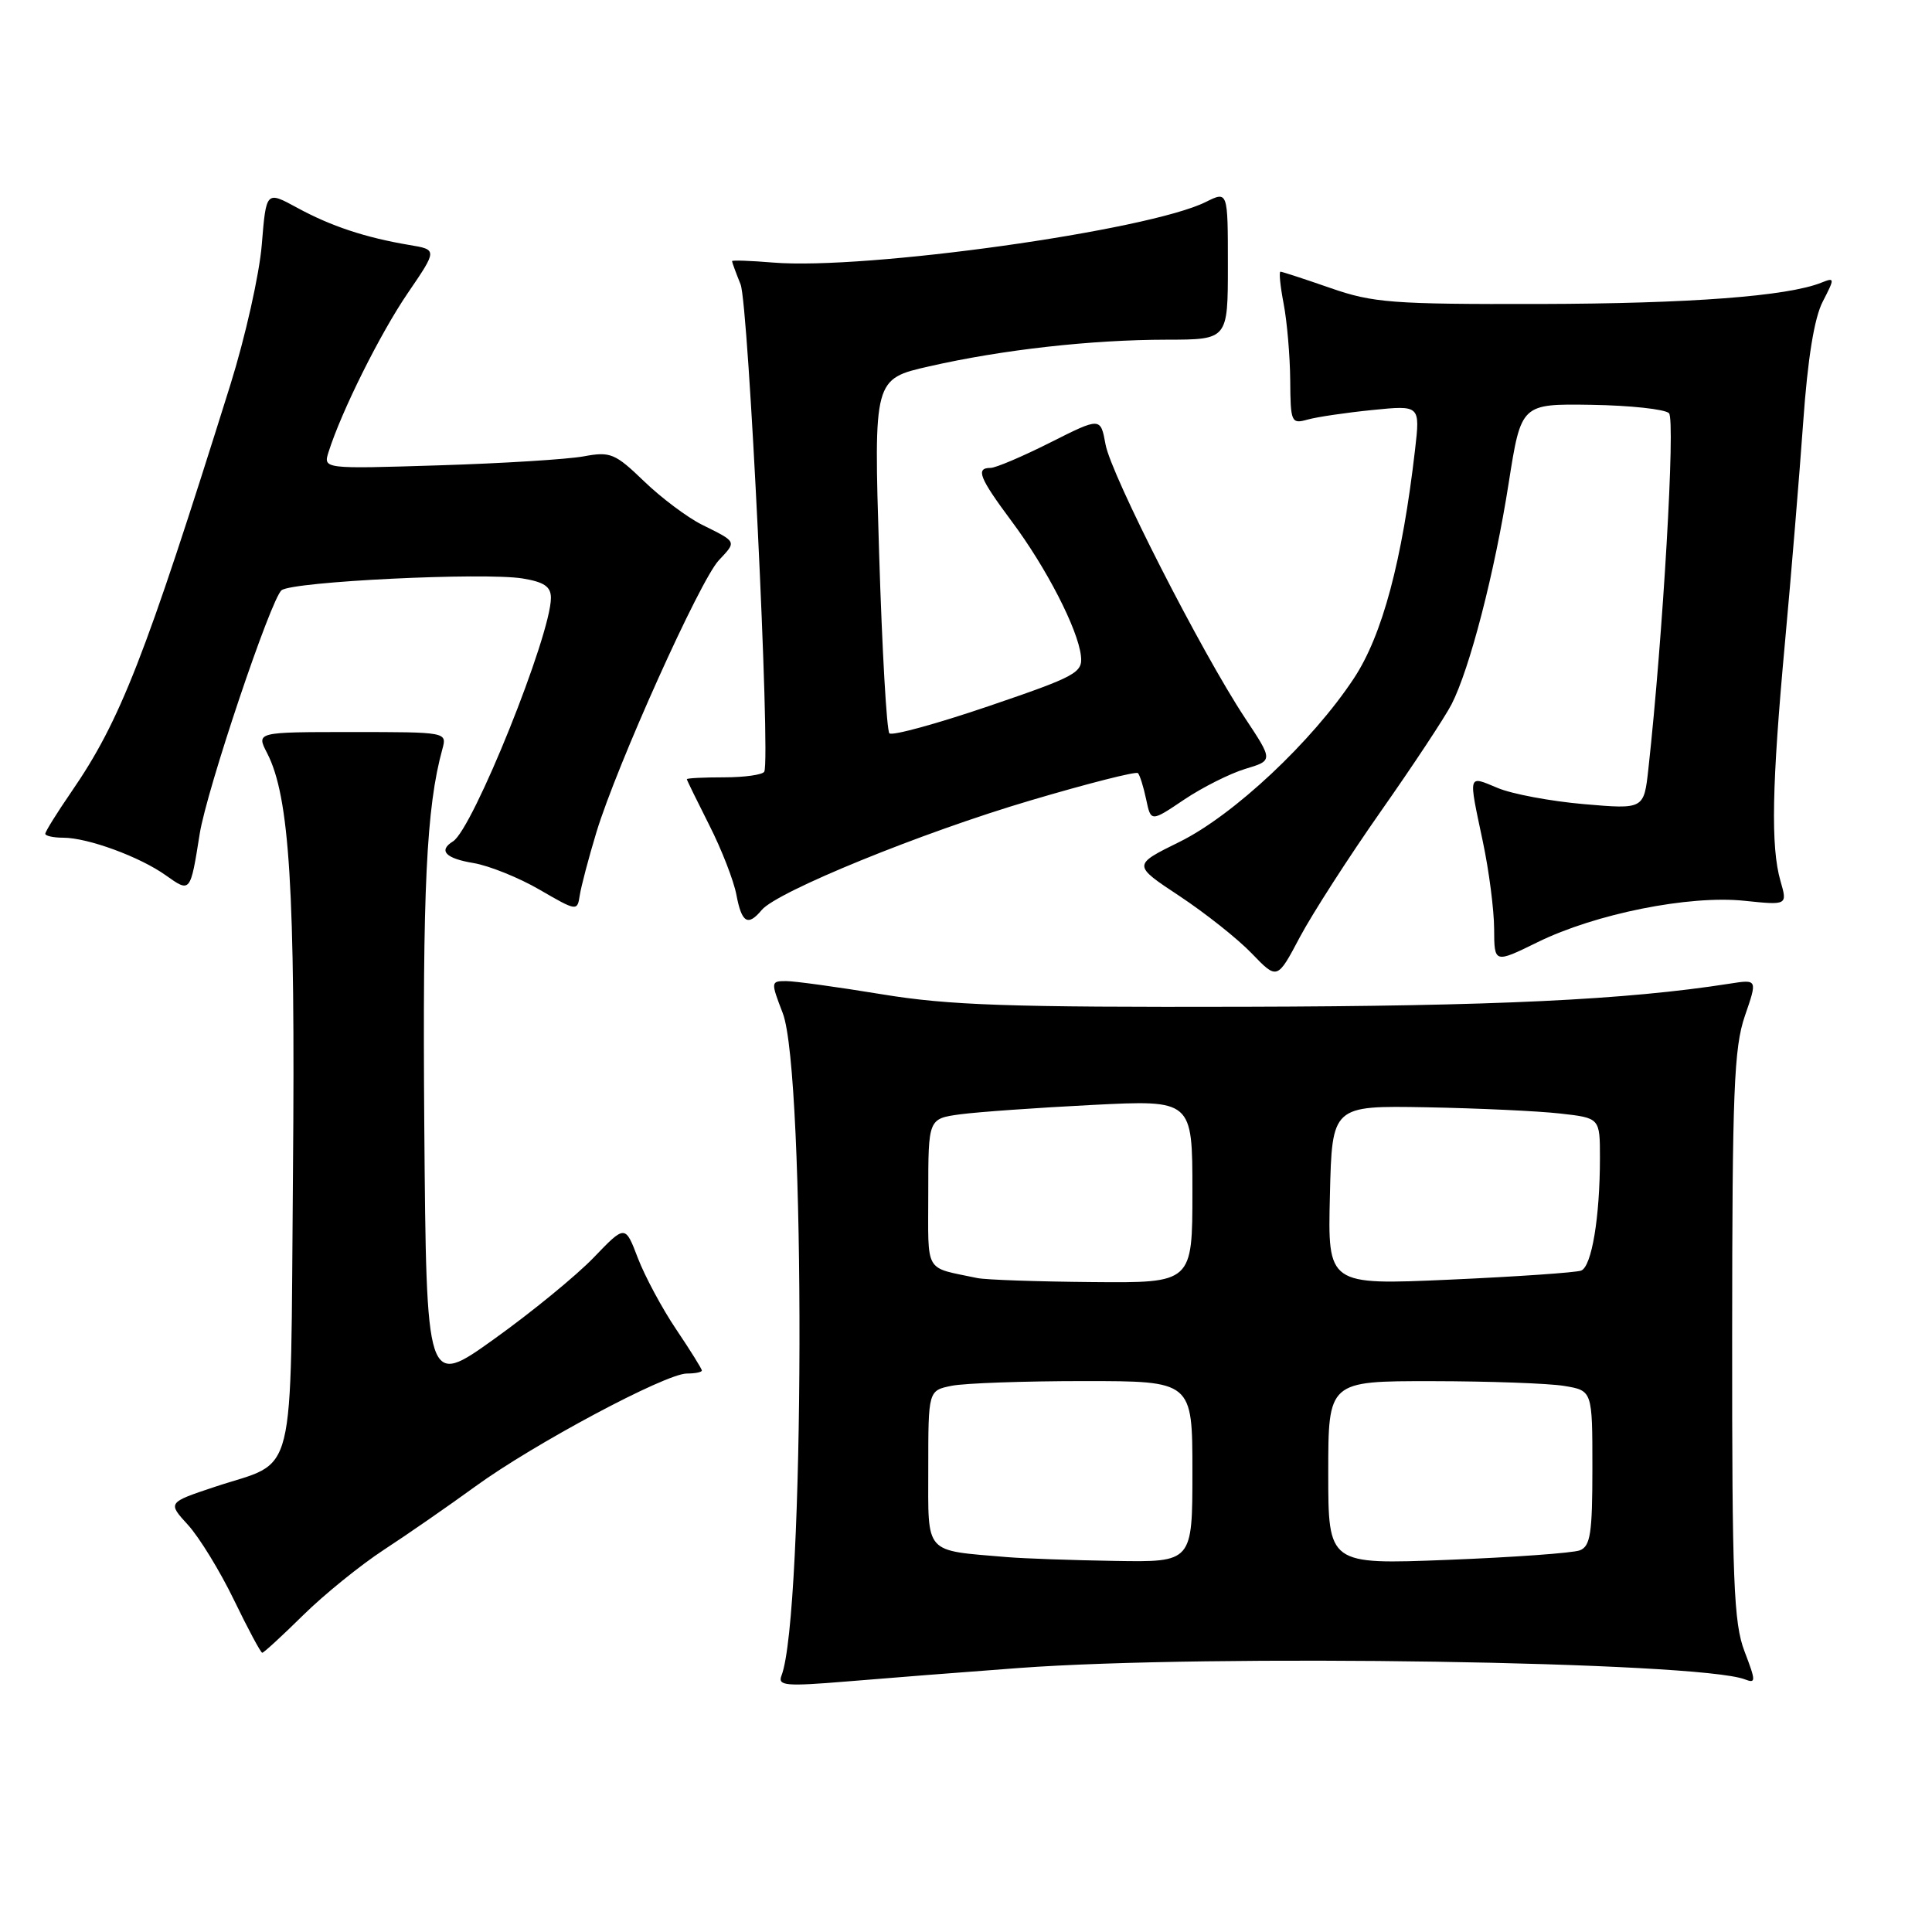 <?xml version="1.0" encoding="UTF-8" standalone="no"?>
<!DOCTYPE svg PUBLIC "-//W3C//DTD SVG 1.1//EN" "http://www.w3.org/Graphics/SVG/1.1/DTD/svg11.dtd" >
<svg xmlns="http://www.w3.org/2000/svg" xmlns:xlink="http://www.w3.org/1999/xlink" version="1.1" viewBox="0 0 256 256">
 <g >
 <path fill="currentColor"
d=" M 135.00 221.02 C 160.19 219.15 225.03 220.16 231.19 222.52 C 232.68 223.09 232.68 222.80 231.16 218.82 C 229.72 215.07 229.50 209.54 229.52 177.00 C 229.53 144.59 229.76 138.84 231.20 134.63 C 232.88 129.76 232.88 129.76 229.19 130.34 C 215.47 132.49 198.04 133.32 165.00 133.40 C 133.68 133.48 125.75 133.21 116.87 131.75 C 111.03 130.79 105.31 130.00 104.17 130.00 C 102.13 130.00 102.12 130.09 103.72 134.25 C 106.77 142.20 106.63 214.10 103.55 222.03 C 103.03 223.38 104.10 223.47 112.23 222.80 C 117.33 222.37 127.58 221.57 135.00 221.02 Z  M 40.17 214.02 C 42.95 211.28 47.76 207.39 50.86 205.36 C 53.96 203.34 59.42 199.55 63.00 196.95 C 70.72 191.33 88.20 182.00 91.01 182.00 C 92.11 182.00 93.00 181.82 93.00 181.60 C 93.00 181.38 91.47 178.93 89.60 176.15 C 87.73 173.38 85.45 169.12 84.52 166.70 C 82.84 162.29 82.84 162.29 78.67 166.63 C 76.38 169.01 70.45 173.87 65.50 177.41 C 56.50 183.86 56.50 183.86 56.22 149.18 C 55.98 117.82 56.49 106.97 58.62 99.25 C 59.23 97.00 59.22 97.00 46.59 97.00 C 33.95 97.00 33.95 97.00 35.39 99.78 C 38.38 105.58 39.14 117.84 38.82 155.33 C 38.45 197.41 39.46 193.35 28.45 197.02 C 22.20 199.10 22.20 199.10 24.92 202.07 C 26.41 203.71 29.16 208.19 31.01 212.02 C 32.87 215.86 34.55 219.00 34.75 219.00 C 34.95 219.00 37.39 216.76 40.17 214.02 Z  M 182.97 107.50 C 187.22 101.45 191.43 95.08 192.33 93.34 C 194.74 88.66 198.05 75.88 199.91 64.00 C 201.56 53.50 201.56 53.50 210.87 53.64 C 215.99 53.72 220.62 54.22 221.15 54.75 C 222.02 55.62 220.35 84.33 218.42 101.87 C 217.83 107.24 217.83 107.24 209.86 106.55 C 205.48 106.17 200.34 105.21 198.45 104.41 C 194.46 102.75 194.56 102.41 196.48 111.50 C 197.30 115.35 197.97 120.56 197.98 123.08 C 198.00 127.66 198.00 127.66 203.75 124.84 C 211.40 121.08 223.84 118.59 231.15 119.36 C 236.85 119.95 236.85 119.95 235.92 116.73 C 234.62 112.20 234.78 104.02 236.52 85.11 C 237.35 76.09 238.43 62.98 238.93 55.97 C 239.53 47.50 240.40 42.13 241.52 39.97 C 243.13 36.84 243.13 36.74 241.35 37.45 C 236.85 39.26 223.94 40.23 204.00 40.28 C 184.47 40.32 181.93 40.13 176.28 38.16 C 172.86 36.97 169.88 36.00 169.67 36.00 C 169.45 36.00 169.64 37.91 170.09 40.25 C 170.54 42.59 170.93 47.14 170.96 50.37 C 171.00 55.96 171.10 56.20 173.25 55.60 C 174.49 55.25 178.35 54.68 181.84 54.33 C 188.18 53.69 188.18 53.69 187.50 59.60 C 185.80 74.32 183.17 84.17 179.40 89.88 C 173.88 98.25 163.45 108.03 156.28 111.56 C 150.07 114.62 150.07 114.62 156.29 118.73 C 159.70 120.99 164.02 124.41 165.87 126.34 C 169.24 129.84 169.24 129.84 172.24 124.17 C 173.90 121.05 178.73 113.55 182.97 107.50 Z  M 100.93 120.58 C 102.96 118.14 122.15 110.31 136.52 106.07 C 144.11 103.82 150.53 102.19 150.78 102.44 C 151.03 102.69 151.52 104.25 151.87 105.91 C 152.50 108.92 152.50 108.92 156.91 105.95 C 159.34 104.32 162.99 102.49 165.01 101.88 C 168.70 100.77 168.70 100.77 164.97 95.14 C 159.21 86.43 147.22 62.92 146.49 58.89 C 145.83 55.28 145.83 55.28 139.16 58.64 C 135.50 60.48 131.94 62.00 131.25 62.00 C 129.24 62.00 129.76 63.31 134.04 69.06 C 138.65 75.23 142.83 83.36 143.23 86.91 C 143.48 89.14 142.62 89.61 131.00 93.57 C 124.12 95.91 118.21 97.53 117.85 97.17 C 117.49 96.80 116.88 86.09 116.49 73.36 C 115.77 50.21 115.77 50.21 123.14 48.54 C 132.79 46.34 144.56 45.02 154.60 45.01 C 162.70 45.00 162.70 45.00 162.70 35.15 C 162.70 25.31 162.70 25.31 159.78 26.76 C 152.16 30.56 114.71 35.80 102.43 34.79 C 99.44 34.54 97.00 34.46 97.00 34.60 C 97.00 34.75 97.51 36.14 98.13 37.68 C 99.19 40.33 102.12 100.59 101.27 102.25 C 101.06 102.66 98.66 103.00 95.94 103.00 C 93.22 103.00 91.01 103.11 91.01 103.25 C 91.02 103.39 92.36 106.12 93.98 109.33 C 95.61 112.54 97.23 116.70 97.58 118.58 C 98.28 122.29 99.10 122.78 100.93 120.58 Z  M 79.03 110.27 C 81.73 101.39 92.74 76.92 95.24 74.25 C 97.63 71.70 97.69 71.85 93.00 69.52 C 91.08 68.56 87.63 65.98 85.34 63.77 C 81.50 60.07 80.88 59.81 77.34 60.47 C 75.23 60.86 66.60 61.40 58.16 61.66 C 42.82 62.14 42.82 62.14 43.54 59.88 C 45.25 54.48 50.39 44.17 54.03 38.84 C 57.96 33.08 57.96 33.08 54.23 32.46 C 48.41 31.48 43.86 29.97 39.38 27.53 C 35.27 25.29 35.27 25.29 34.69 32.39 C 34.38 36.30 32.50 44.67 30.52 51.00 C 19.18 87.22 15.95 95.49 9.44 104.95 C 7.55 107.70 6.00 110.19 6.00 110.48 C 6.00 110.76 7.07 111.00 8.37 111.00 C 11.63 111.00 18.54 113.53 21.99 116.00 C 25.23 118.30 25.22 118.32 26.46 110.50 C 27.38 104.68 35.91 79.31 37.31 78.21 C 38.78 77.05 64.11 75.82 69.25 76.65 C 72.10 77.12 73.00 77.73 73.00 79.22 C 73.00 84.15 62.66 109.86 60.02 111.49 C 58.05 112.71 59.04 113.75 62.75 114.36 C 64.81 114.71 68.75 116.29 71.50 117.89 C 76.43 120.75 76.50 120.76 76.82 118.64 C 77.00 117.47 77.99 113.70 79.03 110.27 Z  M 133.50 206.33 C 122.34 205.38 123.00 206.12 123.00 194.58 C 123.00 184.25 123.00 184.25 126.12 183.62 C 127.84 183.28 135.72 183.00 143.62 183.00 C 158.00 183.00 158.00 183.00 158.00 195.00 C 158.00 207.00 158.00 207.00 147.75 206.83 C 142.11 206.74 135.70 206.51 133.50 206.33 Z  M 176.00 195.16 C 176.00 183.00 176.00 183.00 189.75 183.01 C 197.31 183.02 205.19 183.30 207.25 183.64 C 211.00 184.26 211.00 184.26 211.00 194.52 C 211.00 203.18 210.74 204.89 209.33 205.43 C 208.41 205.78 200.54 206.35 191.83 206.69 C 176.00 207.31 176.00 207.31 176.00 195.16 Z  M 129.50 169.35 C 122.37 167.84 123.00 168.93 123.00 158.09 C 123.00 148.23 123.00 148.23 127.25 147.65 C 129.59 147.34 137.46 146.78 144.75 146.41 C 158.00 145.74 158.00 145.74 158.00 157.87 C 158.00 170.00 158.00 170.00 144.75 169.88 C 137.46 169.82 130.60 169.58 129.50 169.35 Z  M 176.22 158.39 C 176.50 146.50 176.50 146.50 189.00 146.72 C 195.88 146.85 203.86 147.22 206.75 147.55 C 212.00 148.14 212.00 148.14 212.00 153.43 C 212.00 161.28 210.91 167.82 209.51 168.36 C 208.83 168.62 201.00 169.16 192.10 169.56 C 175.93 170.28 175.93 170.28 176.22 158.39 Z "/>
</g>
</svg>